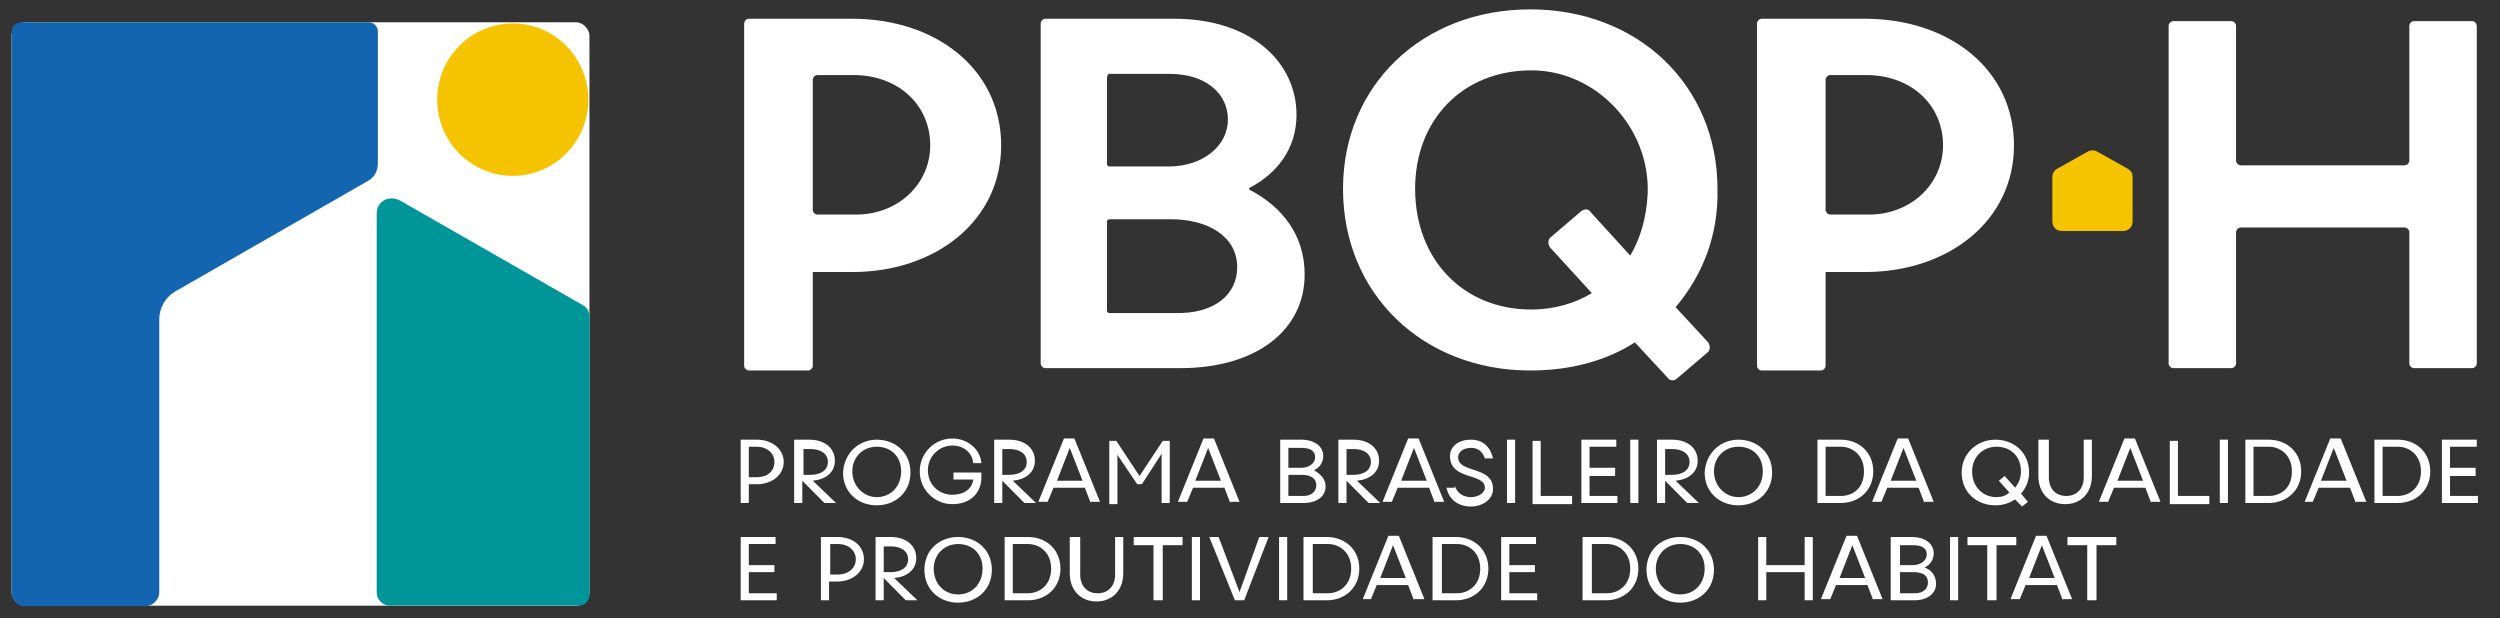 <svg width="186" height="46" viewBox="0 0 186 46" fill="none" xmlns="http://www.w3.org/2000/svg">
<rect x="0" y="0" width="186" height="46" fill="#333333" stroke="none"/>
<g clip-path="url(#clip0_48_718)">
<rect x="0.862" y="1.659" width="42.993" height="43.404" rx="0.992" fill="white"/>
<path d="M0.862 2.355V44.052C0.862 44.662 1.295 45.098 1.901 45.098H10.812C11.331 45.098 11.85 44.662 11.85 44.052V23.727C11.85 22.942 12.282 22.157 12.974 21.721L27.422 13.434C27.855 13.172 28.114 12.736 28.114 12.125V2.355C28.114 1.919 27.768 1.657 27.422 1.657H1.641C1.122 1.657 0.862 2.006 0.862 2.355Z" fill="#1465AF"/>
<path d="M28.028 15.878V44.091C28.028 44.615 28.46 45.052 28.98 45.052H43.081C43.514 45.052 43.86 44.702 43.86 44.266V23.564C43.86 23.215 43.687 22.865 43.341 22.691L29.758 14.917C28.893 14.48 28.028 15.004 28.028 15.878Z" fill="#009699"/>
<path d="M38.15 13.085C39.641 13.085 41.072 12.487 42.126 11.424C43.181 10.361 43.773 8.918 43.773 7.415C43.773 5.911 43.181 4.469 42.126 3.405C41.072 2.342 39.641 1.745 38.15 1.745C36.659 1.745 35.228 2.342 34.174 3.405C33.119 4.469 32.527 5.911 32.527 7.415C32.527 8.918 33.119 10.361 34.174 11.424C35.228 12.487 36.659 13.085 38.15 13.085Z" fill="#F6C300"/>
<path d="M97.066 20.412C97.066 24.599 93.433 27.39 87.809 27.39H77.773C77.6 27.39 77.427 27.216 77.427 27.042V1.745C77.427 1.57 77.6 1.396 77.773 1.396H87.376C93.086 1.396 96.46 4.623 96.46 8.549C96.46 11.078 94.99 12.91 93 13.957C92.913 13.957 92.913 14.132 93 14.132C95.336 15.353 97.066 17.446 97.066 20.412ZM82.359 5.757V12.212C82.359 12.3 82.445 12.387 82.532 12.387H86.944C89.539 12.387 91.356 10.817 91.356 8.898C91.356 6.891 89.626 5.496 87.03 5.496H82.445C82.445 5.583 82.359 5.67 82.359 5.757ZM92.048 19.889C92.048 17.534 89.799 16.312 87.117 16.312H82.532C82.445 16.312 82.359 16.399 82.359 16.487V23.116C82.359 23.203 82.445 23.291 82.532 23.291H87.376C90.491 23.378 92.048 21.808 92.048 19.889ZM124.664 22.855L127.086 25.471C127.259 25.733 127.259 26.082 127 26.256L124.751 28.176C124.578 28.35 124.231 28.35 124.058 28.088L121.636 25.471C119.473 26.867 116.791 27.565 113.85 27.565C105.891 27.565 99.921 21.895 99.921 14.044C99.921 6.368 105.804 0.698 113.85 0.698C121.896 0.698 127.779 6.368 127.779 14.044C127.865 17.534 126.654 20.499 124.664 22.855ZM118.435 21.808L115.321 18.406C115.148 18.144 115.148 17.795 115.407 17.621L117.656 15.702C117.916 15.527 118.176 15.527 118.349 15.789L121.29 19.016C122.069 17.708 122.501 16.138 122.588 14.393C122.761 9.508 118.781 5.234 113.936 5.234C108.832 5.234 105.285 8.898 105.285 14.044C105.285 19.278 108.832 23.029 113.936 23.029C115.58 23.029 117.137 22.593 118.435 21.808ZM149.84 10.817C149.84 16.399 144.995 20.238 138.766 20.238H135.824V27.216C135.824 27.39 135.651 27.565 135.478 27.565H131.066C130.893 27.565 130.72 27.39 130.72 27.216V1.745C130.72 1.57 130.893 1.396 131.066 1.396H138.766C144.995 1.396 149.84 5.147 149.84 10.817ZM144.562 10.817C144.562 7.764 142.14 5.583 138.852 5.583H136.17C135.997 5.583 135.824 5.757 135.824 5.932V15.614C135.824 15.789 135.997 15.963 136.17 15.963H138.852C142.14 16.05 144.562 13.695 144.562 10.817ZM184.272 1.919V27.042C184.272 27.216 184.099 27.39 183.926 27.39H179.601C179.427 27.39 179.254 27.216 179.254 27.042V17.272C179.254 17.097 179.081 16.923 178.908 16.923H166.71C166.537 16.923 166.364 17.097 166.364 17.272V27.042C166.364 27.216 166.191 27.39 166.018 27.39H161.692C161.519 27.39 161.346 27.216 161.346 27.042V1.919C161.346 1.745 161.519 1.57 161.692 1.57H166.018C166.191 1.57 166.364 1.745 166.364 1.919V11.951C166.364 12.125 166.537 12.3 166.71 12.3H178.908C179.081 12.3 179.254 12.125 179.254 11.951V1.919C179.254 1.745 179.427 1.57 179.601 1.57H183.926C184.099 1.57 184.272 1.745 184.272 1.919ZM74.486 10.817C74.486 16.399 69.641 20.238 63.412 20.238H60.471V27.216C60.471 27.39 60.298 27.565 60.125 27.565H55.712C55.539 27.565 55.366 27.39 55.366 27.216V1.745C55.366 1.57 55.539 1.396 55.712 1.396H63.412C69.641 1.396 74.486 5.147 74.486 10.817ZM69.209 10.817C69.209 7.764 66.786 5.583 63.499 5.583H60.817C60.644 5.583 60.471 5.757 60.471 5.932V15.614C60.471 15.789 60.644 15.963 60.817 15.963H63.499C66.786 16.05 69.209 13.695 69.209 10.817Z" fill="white"/>
<path d="M155.377 11.253L153.041 12.561C152.868 12.649 152.695 12.91 152.695 13.172V16.487C152.695 16.836 152.954 17.184 153.387 17.184H157.972C158.318 17.184 158.664 16.923 158.664 16.487V13.172C158.664 12.91 158.578 12.736 158.318 12.561L155.982 11.253C155.809 11.166 155.55 11.166 155.377 11.253Z" fill="#F6C300"/>
<path d="M58.308 34.369C58.308 35.328 57.443 36.026 56.318 36.026H55.712V37.422H55.107V32.712H56.318C57.443 32.712 58.308 33.409 58.308 34.369ZM57.616 34.369C57.616 33.671 57.01 33.235 56.318 33.235H55.712V35.503H56.318C57.096 35.503 57.616 35.067 57.616 34.369ZM61.336 37.422L59.692 35.765V37.422H59.086V32.712H60.211C61.336 32.712 62.114 33.322 62.114 34.282C62.114 35.154 61.422 35.677 60.471 35.765L62.201 37.422H61.336ZM59.779 33.322V35.328H60.298C61.076 35.328 61.595 34.98 61.595 34.369C61.595 33.758 61.076 33.409 60.298 33.409H59.779V33.322ZM65.229 32.712C66.613 32.712 67.738 33.671 67.738 35.154C67.738 36.637 66.613 37.596 65.229 37.596C63.845 37.596 62.72 36.637 62.72 35.154C62.806 33.671 63.931 32.712 65.229 32.712ZM65.229 36.986C66.267 36.986 67.046 36.201 67.046 35.067C67.046 33.933 66.267 33.235 65.229 33.235C64.191 33.235 63.412 34.02 63.412 35.067C63.412 36.201 64.277 36.986 65.229 36.986ZM73.015 35.503C73.015 36.724 72.15 37.509 70.852 37.509C69.555 37.509 68.43 36.462 68.43 35.067C68.43 33.671 69.555 32.624 70.852 32.624C71.977 32.624 72.929 33.409 73.015 34.456H72.409C72.323 33.671 71.717 33.148 70.852 33.148C69.901 33.148 69.035 33.933 69.035 34.98C69.035 36.114 69.901 36.811 70.852 36.811C71.717 36.811 72.323 36.375 72.409 35.677H70.939V35.154H73.015V35.503ZM76.216 37.422L74.572 35.765V37.422H73.967V32.712H75.091C76.216 32.712 76.995 33.322 76.995 34.282C76.995 35.154 76.303 35.677 75.351 35.765L77.081 37.422H76.216ZM74.572 33.322V35.328H75.091C75.87 35.328 76.389 34.98 76.389 34.369C76.389 33.758 75.87 33.409 75.091 33.409H74.572V33.322ZM81.147 37.422L80.715 36.288H78.379L77.946 37.335H77.254L79.158 32.624H79.936L81.84 37.335H81.147V37.422ZM80.542 35.765L79.59 33.322L78.639 35.765H80.542ZM87.03 32.712V37.422H86.425V33.758L84.954 36.026H84.608L83.137 33.846V37.509H82.532V32.799H83.051L84.781 35.416L86.511 32.799H87.03V32.712ZM91.529 37.422L91.097 36.288H88.761L88.328 37.335H87.636L89.539 32.624H90.318L92.221 37.335H91.529V37.422ZM90.837 35.765L89.885 33.322L88.934 35.765H90.837ZM98.623 36.201C98.623 36.899 98.018 37.422 96.98 37.422H95.249V32.712H96.806C97.845 32.712 98.45 33.235 98.45 33.933C98.45 34.369 98.191 34.805 97.758 34.98C98.191 35.241 98.623 35.59 98.623 36.201ZM95.855 33.322V34.805H96.806C97.412 34.805 97.845 34.456 97.845 34.02C97.845 33.497 97.412 33.322 96.806 33.322H95.855ZM97.931 36.114C97.931 35.416 97.239 35.328 96.806 35.328H95.855V36.899H96.98C97.585 36.899 97.931 36.55 97.931 36.114ZM101.824 37.422L100.181 35.765V37.422H99.575V32.712H100.7C101.824 32.712 102.603 33.322 102.603 34.282C102.603 35.154 101.911 35.677 100.959 35.765L102.689 37.422H101.824ZM100.181 33.322V35.328H100.7C101.478 35.328 101.997 34.98 101.997 34.369C101.997 33.758 101.478 33.409 100.7 33.409H100.181V33.322ZM106.756 37.422L106.323 36.288H103.987L103.555 37.335H102.862L104.766 32.624H105.544L107.448 37.335H106.756V37.422ZM106.15 35.765L105.198 33.322L104.247 35.765H106.15ZM108.226 36.114C108.399 36.724 108.918 36.986 109.438 36.986C110.043 36.986 110.476 36.637 110.476 36.288C110.476 35.154 107.88 35.765 107.88 33.933C107.88 33.235 108.486 32.712 109.438 32.712C110.389 32.712 110.908 33.322 111.081 34.107H110.476C110.303 33.584 109.957 33.322 109.438 33.322C108.918 33.322 108.486 33.584 108.486 34.02C108.486 35.241 111.081 34.631 111.081 36.375C111.081 37.16 110.303 37.684 109.438 37.684C108.486 37.684 107.794 37.16 107.621 36.288H108.226V36.114ZM112.725 37.422H112.12V32.712H112.725V37.422ZM116.964 36.899V37.509H114.023V32.799H114.628V36.899H116.964ZM120.338 36.899V37.422H117.656V32.712H120.252V33.235H118.262V34.805H120.165V35.416H118.262V36.899H120.338ZM121.982 37.422H121.29V32.712H121.896V37.422H121.982ZM125.529 37.422L123.885 35.765V37.422H123.28V32.712H124.405C125.529 32.712 126.308 33.322 126.308 34.282C126.308 35.154 125.616 35.677 124.664 35.765L126.394 37.422H125.529ZM123.885 33.322V35.328H124.405C125.183 35.328 125.702 34.98 125.702 34.369C125.702 33.758 125.183 33.409 124.405 33.409H123.885V33.322ZM129.336 32.712C130.72 32.712 131.845 33.671 131.845 35.154C131.845 36.637 130.72 37.596 129.336 37.596C127.952 37.596 126.827 36.637 126.827 35.154C126.913 33.671 128.038 32.712 129.336 32.712ZM129.336 36.986C130.374 36.986 131.153 36.201 131.153 35.067C131.153 33.933 130.374 33.235 129.336 33.235C128.298 33.235 127.519 34.02 127.519 35.067C127.519 36.201 128.384 36.986 129.336 36.986ZM139.371 35.067C139.371 36.462 138.333 37.422 136.949 37.422H135.219V32.712H136.949C138.333 32.712 139.371 33.671 139.371 35.067ZM138.679 35.067C138.679 33.846 137.814 33.235 136.949 33.235H135.824V36.899H136.949C137.901 36.899 138.679 36.288 138.679 35.067ZM150.359 36.724L150.878 37.335L150.445 37.684L149.926 37.16C149.494 37.422 149.061 37.596 148.455 37.596C147.071 37.596 145.947 36.637 145.947 35.154C145.947 33.758 147.071 32.712 148.455 32.712C149.84 32.712 150.964 33.671 150.964 35.154C150.964 35.765 150.705 36.375 150.359 36.724ZM149.494 36.637L148.715 35.765L149.148 35.416L149.926 36.288C150.186 35.939 150.359 35.59 150.359 35.067C150.359 33.933 149.58 33.235 148.542 33.235C147.504 33.235 146.725 34.02 146.725 35.067C146.725 36.201 147.504 36.986 148.542 36.986C148.888 36.986 149.234 36.899 149.494 36.637ZM151.829 32.712H152.435V35.503C152.435 36.375 152.954 36.899 153.733 36.899C154.511 36.899 155.03 36.375 155.03 35.503V32.712H155.636V35.416C155.636 36.637 154.857 37.509 153.646 37.509C152.522 37.509 151.656 36.724 151.656 35.416V32.712H151.829ZM160.048 37.422L159.616 36.288H157.28L156.847 37.335H156.155L158.058 32.624H158.837L160.74 37.335H160.048V37.422ZM159.443 35.765L158.491 33.322L157.539 35.765H159.443ZM164.374 36.899V37.509H161.433V32.799H162.038V36.899H164.374ZM165.758 37.422H165.153V32.712H165.758V37.422ZM171.209 35.067C171.209 36.462 170.17 37.422 168.786 37.422H167.056V32.712H168.786C170.17 32.712 171.209 33.671 171.209 35.067ZM170.517 35.067C170.517 33.846 169.651 33.235 168.786 33.235H167.662V36.899H168.786C169.738 36.899 170.517 36.288 170.517 35.067ZM175.275 37.422L174.842 36.288H172.506L172.074 37.335H171.468L173.371 32.624H174.15L176.053 37.335H175.275V37.422ZM174.583 35.765L173.631 33.322L172.679 35.765H174.583ZM180.812 35.067C180.812 36.462 179.774 37.422 178.389 37.422H176.659V32.712H178.389C179.774 32.712 180.812 33.671 180.812 35.067ZM180.12 35.067C180.12 33.846 179.254 33.235 178.389 33.235H177.265V36.899H178.389C179.254 36.899 180.12 36.288 180.12 35.067ZM184.359 36.899V37.422H181.677V32.712H184.272V33.235H182.282V34.805H184.186V35.416H182.282V36.899H184.359ZM57.789 44.139V44.662H55.107V39.952H57.702V40.475H55.712V42.045H57.616V42.569H55.712V44.139H57.789ZM64.277 41.609C64.277 42.569 63.412 43.267 62.287 43.267H61.682V44.662H61.076V39.952H62.287C63.499 39.952 64.277 40.65 64.277 41.609ZM63.672 41.609C63.672 40.911 63.066 40.475 62.374 40.475H61.768V42.743H62.374C63.066 42.743 63.672 42.307 63.672 41.609ZM67.392 44.662L65.748 43.005V44.662H65.142V39.952H66.267C67.392 39.952 68.17 40.562 68.17 41.522C68.17 42.394 67.478 42.918 66.527 43.005L68.257 44.662H67.392ZM65.748 40.562V42.569H66.267C67.046 42.569 67.565 42.22 67.565 41.609C67.565 40.998 67.046 40.65 66.267 40.65H65.748V40.562ZM71.285 39.952C72.669 39.952 73.794 40.911 73.794 42.394C73.794 43.877 72.669 44.837 71.285 44.837C69.901 44.837 68.776 43.877 68.776 42.394C68.776 40.911 69.901 39.952 71.285 39.952ZM71.285 44.226C72.323 44.226 73.102 43.441 73.102 42.307C73.102 41.173 72.323 40.475 71.285 40.475C70.247 40.475 69.468 41.26 69.468 42.307C69.468 43.441 70.247 44.226 71.285 44.226ZM78.898 42.307C78.898 43.703 77.86 44.662 76.476 44.662H74.745V39.952H76.476C77.86 39.952 78.898 40.911 78.898 42.307ZM78.206 42.307C78.206 41.086 77.341 40.475 76.476 40.475H75.351V44.139H76.476C77.341 44.139 78.206 43.528 78.206 42.307ZM79.763 39.952H80.369V42.743C80.369 43.615 80.888 44.139 81.667 44.139C82.445 44.139 82.964 43.615 82.964 42.743V39.952H83.57V42.656C83.57 43.877 82.791 44.749 81.58 44.749C80.455 44.749 79.59 43.964 79.59 42.656V39.952H79.763ZM87.982 40.562H86.511V44.662H85.819V40.562H84.349V39.952H87.982V40.562ZM89.28 44.662H88.674V39.952H89.28V44.662ZM94.384 39.952L92.567 44.662H91.875L89.972 39.952H90.664L92.221 44.052L93.692 39.952H94.384ZM95.768 44.662H95.163V39.952H95.768V44.662ZM101.132 42.307C101.132 43.703 100.094 44.662 98.71 44.662H96.98V39.952H98.71C100.094 39.952 101.132 40.911 101.132 42.307ZM100.527 42.307C100.527 41.086 99.662 40.475 98.796 40.475H97.672V44.139H98.796C99.662 44.139 100.527 43.528 100.527 42.307ZM105.198 44.662L104.766 43.528H102.43L101.997 44.575H101.392L103.295 39.864H104.074L105.977 44.575H105.198V44.662ZM104.593 43.005L103.641 40.562L102.689 43.005H104.593ZM110.735 42.307C110.735 43.703 109.697 44.662 108.313 44.662H106.583V39.952H108.313C109.697 39.952 110.735 40.911 110.735 42.307ZM110.13 42.307C110.13 41.086 109.265 40.475 108.399 40.475H107.275V44.139H108.399C109.265 44.139 110.13 43.528 110.13 42.307ZM114.369 44.139V44.662H111.687V39.952H114.282V40.475H112.293V42.045H114.196V42.569H112.293V44.139H114.369ZM121.896 42.307C121.896 43.703 120.857 44.662 119.473 44.662H117.743V39.952H119.473C120.857 39.952 121.896 40.911 121.896 42.307ZM121.29 42.307C121.29 41.086 120.425 40.475 119.56 40.475H118.435V44.139H119.56C120.425 44.139 121.29 43.528 121.29 42.307ZM125.01 39.952C126.394 39.952 127.519 40.911 127.519 42.394C127.519 43.877 126.394 44.837 125.01 44.837C123.626 44.837 122.501 43.877 122.501 42.394C122.501 40.911 123.626 39.952 125.01 39.952ZM125.01 44.226C126.048 44.226 126.827 43.441 126.827 42.307C126.827 41.173 126.048 40.475 125.01 40.475C123.972 40.475 123.193 41.26 123.193 42.307C123.193 43.441 123.972 44.226 125.01 44.226ZM134.873 39.952V44.662H134.267V42.569H131.412V44.662H130.807V39.952H131.412V42.045H134.267V39.952H134.873ZM139.371 44.662L138.939 43.528H136.603L136.17 44.575H135.478L137.382 39.864H138.16L140.064 44.575H139.371V44.662ZM138.766 43.005L137.814 40.562L136.863 43.005H138.766ZM144.043 43.441C144.043 44.139 143.438 44.662 142.399 44.662H140.669V39.952H142.226C143.265 39.952 143.87 40.475 143.87 41.173C143.87 41.609 143.611 42.045 143.178 42.22C143.697 42.394 144.043 42.83 144.043 43.441ZM141.361 40.562V42.045H142.313C142.919 42.045 143.351 41.696 143.351 41.26C143.351 40.737 142.919 40.562 142.313 40.562H141.361ZM143.438 43.354C143.438 42.656 142.832 42.569 142.313 42.569H141.361V44.139H142.486C143.092 44.139 143.438 43.79 143.438 43.354ZM145.687 44.662H145.081V39.952H145.687V44.662ZM150.013 40.562H148.542V44.662H147.85V40.562H146.379V39.952H150.013V40.562ZM153.473 44.662L153.041 43.528H150.705L150.272 44.575H149.58L151.483 39.864H152.262L154.165 44.575H153.473V44.662ZM152.868 43.005L151.916 40.562L150.964 43.005H152.868ZM157.453 40.562H155.982V44.662H155.29V40.562H153.819V39.952H157.453V40.562ZM143.178 37.422L142.745 36.288H140.41L139.977 37.335H139.285L141.188 32.624H141.967L143.87 37.335H143.178V37.422ZM142.572 35.765L141.621 33.322L140.669 35.765H142.572Z" fill="white"/>
</g>
<defs>
<clipPath id="clip0_48_718">
<rect width="184.275" height="45.36" fill="white" transform="translate(0.862)"/>
</clipPath>
</defs>
</svg>
